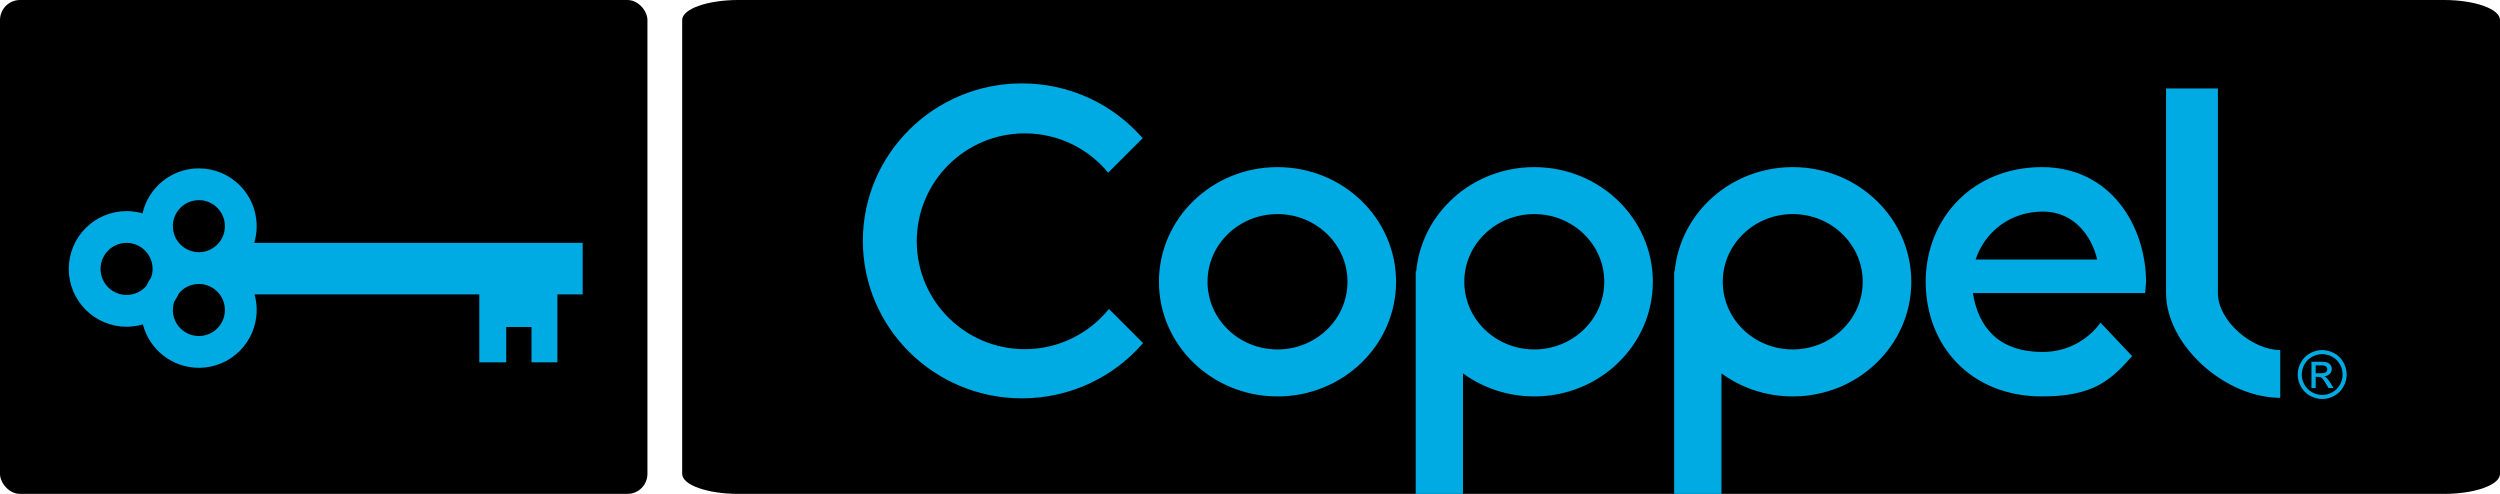 <?xml version="1.0" encoding="UTF-8"?>
<svg id="Capa_2" data-name="Capa 2" xmlns="http://www.w3.org/2000/svg" viewBox="0 0 2743.75 542.05">
  <defs>
    <style>
      .cls-1 {
        fill: #00aae2;
      }

      .cls-1, .cls-2 {
        fill-rule: evenodd;
      }
    </style>
  </defs>
  <g id="Capa_1-2" data-name="Capa 1" image-rendering="optimizeQuality" shape-rendering="geometricPrecision" text-rendering="geometricPrecision">
    <rect width="710.55" height="542.05" rx="21.97" ry="21.97"/>
    <path class="cls-2" d="M810.37,0h1871.7c34.06,0,61.68,9.83,61.68,21.97v498.11c0,12.13-27.61,21.97-61.68,21.97H810.37c-34.06,0-61.68-9.83-61.68-21.97V21.97c0-12.13,27.61-21.97,61.68-21.97Z"/>
    <path class="cls-1" d="M218.27,184.79c35.03,0,63.44,28.4,63.44,63.44,0,6.38-.95,12.54-2.7,18.34h360.47v56.52h-27.75v74.53h-28.42v-38.74h-27.73v38.74h-29.57v-74.53h-246.64c1.53,5.45,2.35,11.2,2.35,17.13,0,35.03-28.4,63.44-63.44,63.44-29.59,0-54.44-20.26-61.46-47.66-5.68,1.67-11.69,2.57-17.91,2.57-35.03,0-63.44-28.4-63.44-63.44s28.4-63.44,63.44-63.44c6.07,0,11.95.85,17.51,2.45,6.41-28.25,31.67-49.35,61.86-49.35h0ZM196.49,321.75c-1.5,3.23-3.25,6.31-5.25,9.22-.99,2.9-1.53,6.02-1.53,9.25,0,15.77,12.79,28.56,28.56,28.56s28.56-12.79,28.56-28.56-12.79-28.56-28.56-28.56c-8.73,0-16.53,3.92-21.78,10.08h0ZM160.68,313.6c1.5-3.22,3.25-6.3,5.25-9.21.99-2.9,1.54-6.02,1.54-9.26,0-15.77-12.79-28.56-28.56-28.56s-28.56,12.79-28.56,28.56,12.79,28.56,28.56,28.56c8.73,0,16.54-3.92,21.78-10.09h0ZM218.27,219.66c15.77,0,28.56,12.79,28.56,28.56s-12.79,28.56-28.56,28.56-28.56-12.79-28.56-28.56,12.79-28.56,28.56-28.56Z"/>
    <path class="cls-1" d="M1121.65,91.52c52.96,0,100.4,23.33,132.44,60.15l-37.85,37.85c-21.75-26.34-54.68-43.14-91.53-43.14-65.49,0-118.57,53.02-118.57,118.42s53.08,118.42,118.57,118.42c37.32,0,70.61-17.23,92.34-44.15l37.46,37.46c-32.04,37.11-79.66,60.65-132.86,60.65-96.46,0-174.66-77.38-174.66-172.84s78.2-172.83,174.66-172.83h0ZM1402.06,183.41c71.87,0,130.13,56.34,130.13,125.84s-58.26,125.83-130.13,125.83-130.13-56.34-130.13-125.83,58.26-125.84,130.13-125.84ZM1402.06,234.97c42.42,0,76.81,33.25,76.81,74.27s-34.39,74.27-76.81,74.27-76.81-33.25-76.81-74.27,34.39-74.27,76.81-74.27ZM1683.87,183.41c71.87,0,130.13,56.34,130.13,125.84s-58.26,125.83-130.13,125.83c-29.36,0-56.45-9.41-78.22-25.27v132.24h-51.91v-244.29h.55c6-64.11,61.72-114.35,129.58-114.35ZM1683.87,234.97c42.42,0,76.81,33.25,76.81,74.27s-34.39,74.27-76.81,74.27-76.81-33.25-76.81-74.27,34.39-74.27,76.81-74.27ZM1967.53,183.41c71.87,0,130.13,56.34,130.13,125.84s-58.26,125.83-130.13,125.83c-29.35,0-56.44-9.41-78.22-25.27v132.24h-51.91v-244.29h.55c6-64.11,61.72-114.35,129.58-114.35ZM1967.53,234.97c42.42,0,76.81,33.25,76.81,74.27s-34.39,74.27-76.81,74.27-76.8-33.25-76.8-74.27,34.39-74.27,76.8-74.27ZM2241,183.41c76.08,0,114.3,65.37,114.3,126.41l-1.01,11.83h-.54c-.03-.29-.06-.32-.09,0h-188.46c6,36.64,27.21,64.62,76.87,64.62,26.08,0,49.16-12.67,63.29-32.13l34.66,36.73c-23.87,27.05-43.27,44.21-99.03,44.21-78.65,0-127.53-56.34-127.53-125.83s51.45-125.84,127.53-125.84ZM2301.61,284.83c-5.13-23.29-23.63-52.61-59.54-52.61s-63.56,22.04-73.88,52.61h133.42ZM2377.24,321.66V97.09h56.91v224.57c0,30.89,37.94,62.53,68.42,62.53v52.43c-60.96,0-125.33-58.27-125.33-114.96ZM2548.63,384.19c4.51,0,8.9,1.16,13.2,3.47,4.29,2.31,7.64,5.62,10.04,9.93,2.39,4.31,3.59,8.81,3.59,13.47s-1.18,9.09-3.55,13.35c-2.36,4.28-5.66,7.59-9.93,9.95-4.27,2.37-8.72,3.55-13.36,3.55s-9.11-1.18-13.38-3.55c-4.26-2.36-7.58-5.67-9.95-9.95-2.37-4.26-3.56-8.72-3.56-13.35s1.2-9.16,3.61-13.47c2.41-4.3,5.77-7.62,10.06-9.93,4.3-2.32,8.7-3.47,13.22-3.47ZM2548.63,388.64c-3.78,0-7.46.97-11.03,2.9-3.57,1.93-6.37,4.7-8.38,8.3-2.02,3.6-3.03,7.34-3.03,11.23s.99,7.58,2.98,11.13c1.98,3.55,4.75,6.32,8.31,8.3,3.56,1.98,7.28,2.98,11.15,2.98s7.58-.99,11.14-2.98c3.56-1.98,6.33-4.75,8.3-8.3,1.97-3.55,2.95-7.25,2.95-11.13s-1.01-7.63-3.01-11.23c-2.01-3.59-4.8-6.37-8.38-8.3s-7.25-2.9-10.99-2.9ZM2536.83,425.88v-28.86h9.94c3.4,0,5.85.27,7.37.8,1.53.53,2.73,1.46,3.64,2.8.9,1.32,1.35,2.73,1.35,4.23,0,2.1-.75,3.95-2.27,5.5-1.51,1.57-3.51,2.44-6.01,2.63,1.02.43,1.85.94,2.46,1.53,1.17,1.13,2.59,3.04,4.27,5.72l3.53,5.65h-5.66l-2.58-4.54c-2.02-3.58-3.66-5.83-4.9-6.73-.85-.66-2.09-.98-3.73-.97h-2.74v12.24h-4.66ZM2541.5,409.63h5.66c2.71,0,4.55-.4,5.54-1.2.98-.8,1.48-1.87,1.48-3.18,0-.85-.24-1.62-.72-2.28-.47-.68-1.13-1.18-1.97-1.51-.85-.33-2.41-.5-4.69-.5h-5.31v8.67Z"/>
  </g>
</svg>